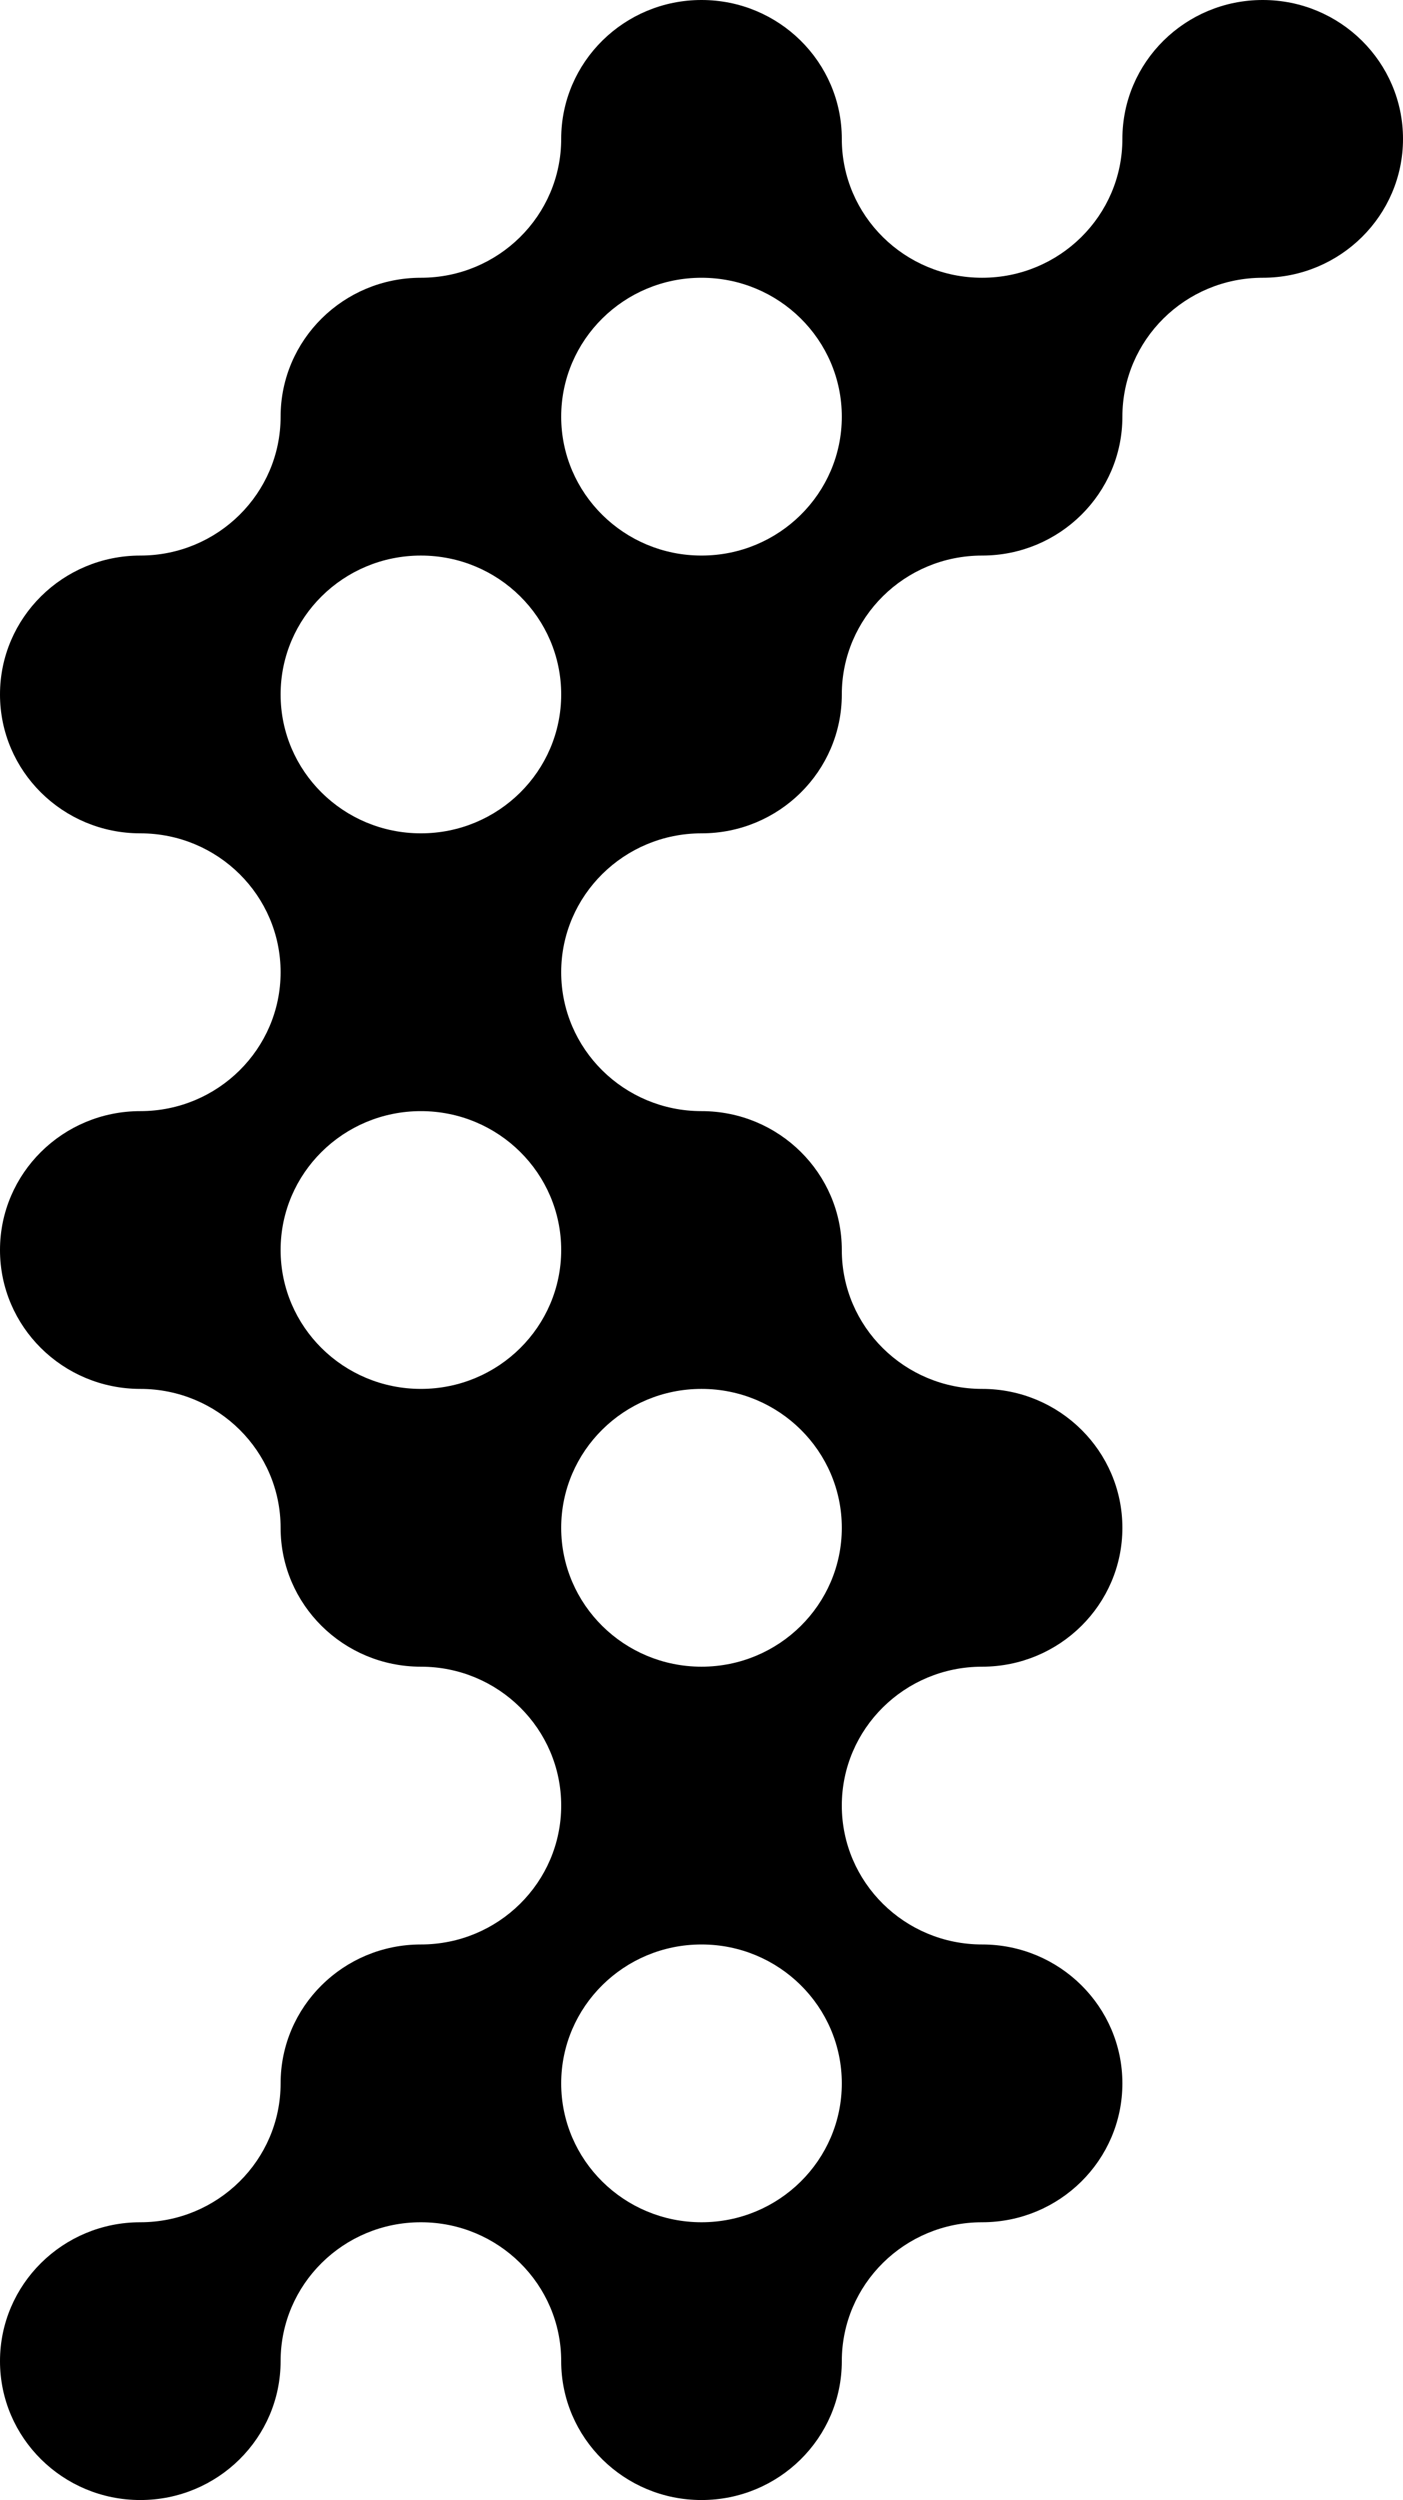 <svg width="146" height="260" viewBox="0 0 146 260" fill="none" xmlns="http://www.w3.org/2000/svg">
<path d="M131.401 0C123.337 0 116.799 6.466 116.799 14.444C116.799 22.422 110.263 28.887 102.2 28.887C94.136 28.887 87.601 22.422 87.601 14.444C87.601 6.466 81.062 0 73.001 0C64.941 0 58.399 6.466 58.399 14.444C58.399 22.422 51.864 28.887 43.8 28.887C35.736 28.887 29.201 35.356 29.201 43.334C29.201 51.312 22.663 57.778 14.602 57.778C6.541 57.778 0 64.244 0 72.222C0 80.2 6.538 86.666 14.602 86.666C22.666 86.666 29.201 93.135 29.201 101.112C29.201 109.09 22.663 115.556 14.602 115.556C6.541 115.556 0 122.022 0 130C0 137.978 6.538 144.444 14.602 144.444C22.666 144.444 29.201 150.913 29.201 158.891C29.201 166.869 35.736 173.334 43.8 173.334C51.864 173.334 58.399 179.8 58.399 187.778C58.399 195.756 51.864 202.222 43.8 202.222C35.736 202.222 29.201 208.691 29.201 216.669C29.201 224.647 22.663 231.112 14.602 231.112C6.541 231.112 0 237.578 0 245.556C0 253.534 6.538 260 14.602 260C22.666 260 29.201 253.534 29.201 245.556C29.201 237.578 35.736 231.112 43.8 231.112C51.864 231.112 58.399 237.578 58.399 245.556C58.399 253.534 64.938 260 73.001 260C81.065 260 87.601 253.534 87.601 245.556C87.601 237.578 94.136 231.112 102.2 231.112C110.263 231.112 116.799 224.644 116.799 216.669C116.799 208.694 110.263 202.222 102.2 202.222C94.136 202.222 87.601 195.756 87.601 187.778C87.601 179.8 94.136 173.334 102.2 173.334C110.263 173.334 116.799 166.866 116.799 158.891C116.799 150.916 110.263 144.444 102.2 144.444C94.136 144.444 87.601 137.978 87.601 130C87.601 122.022 81.062 115.556 73.001 115.556C64.941 115.556 58.399 109.087 58.399 101.112C58.399 93.138 64.938 86.666 73.001 86.666C81.065 86.666 87.601 80.2 87.601 72.222C87.601 64.244 94.136 57.778 102.2 57.778C110.263 57.778 116.799 51.309 116.799 43.334C116.799 35.359 123.337 28.887 131.401 28.887C139.465 28.887 146 22.422 146 14.444C146 6.466 139.462 0 131.401 0ZM43.8 144.444C35.736 144.444 29.201 137.978 29.201 130C29.201 122.022 35.736 115.556 43.8 115.556C51.864 115.556 58.399 122.022 58.399 130C58.399 137.978 51.864 144.444 43.8 144.444ZM73.001 231.112C64.938 231.112 58.399 224.644 58.399 216.669C58.399 208.694 64.938 202.222 73.001 202.222C81.065 202.222 87.601 208.691 87.601 216.669C87.601 224.647 81.062 231.112 73.001 231.112ZM73.001 144.444C81.062 144.444 87.601 150.913 87.601 158.891C87.601 166.869 81.062 173.334 73.001 173.334C64.941 173.334 58.399 166.866 58.399 158.891C58.399 150.916 64.938 144.444 73.001 144.444ZM43.8 86.666C35.736 86.666 29.201 80.2 29.201 72.222C29.201 64.244 35.736 57.778 43.8 57.778C51.864 57.778 58.399 64.244 58.399 72.222C58.399 80.2 51.864 86.666 43.8 86.666ZM73.001 57.778C64.938 57.778 58.399 51.309 58.399 43.334C58.399 35.359 64.938 28.887 73.001 28.887C81.065 28.887 87.601 35.356 87.601 43.334C87.601 51.312 81.062 57.778 73.001 57.778Z" fill="black"/>
</svg>
